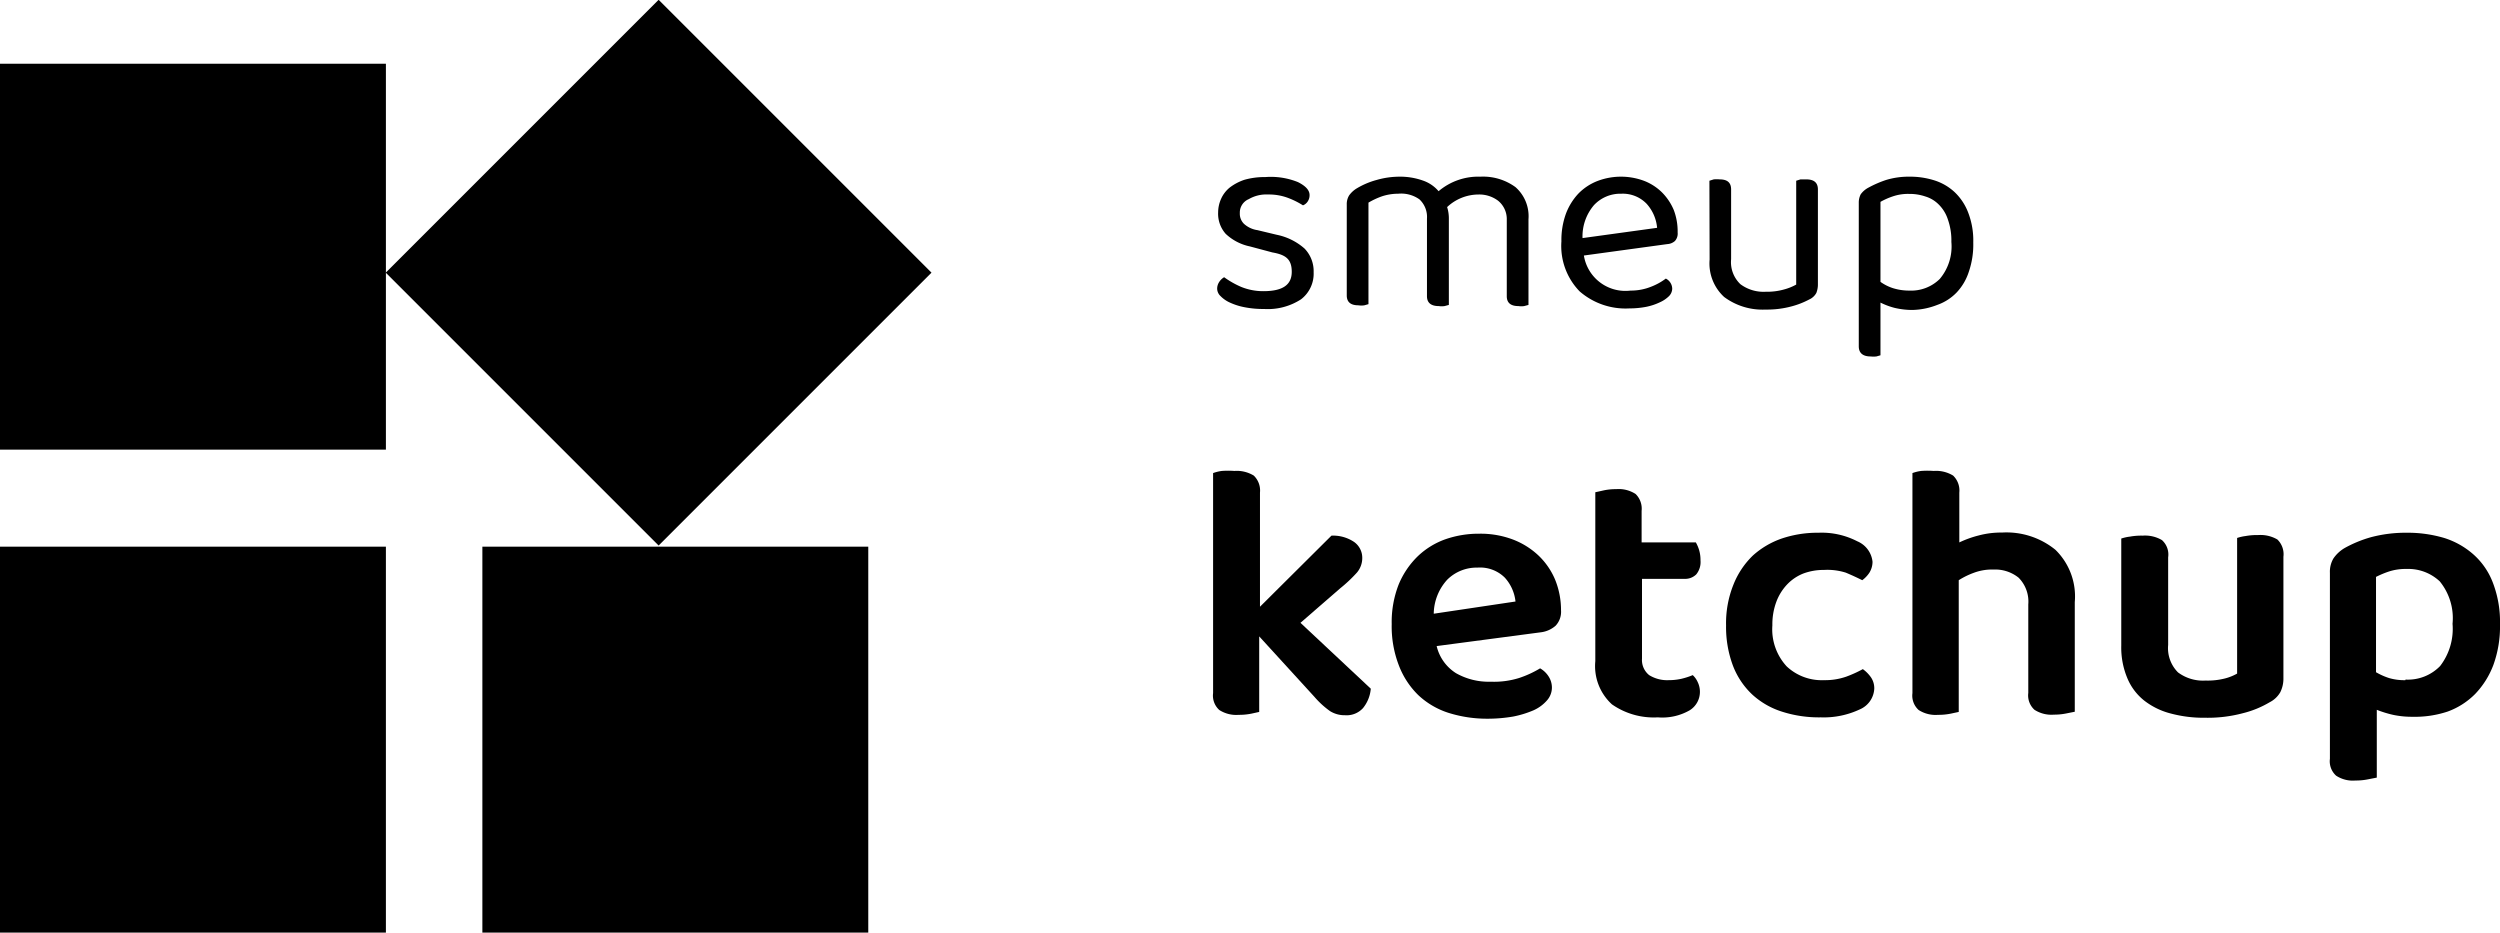 <svg
        xmlns="http://www.w3.org/2000/svg"
        viewBox="0 0 129.05 48.14"
      >
        <g>
          <g>
            <g>
              <rect
                y="3.29"
                width="19.92"
                height="19.92"
              />
              <rect
                y="28.22"
                width="19.92"
                height="19.92"
              />
              <rect
                x="24.9"
                y="28.22"
                width="19.92"
                height="19.92"
              />
              <rect
                x="24.04"
                y="4.12"
                width="19.92"
                height="19.92"
                transform="translate(0 28.16) rotate(-45)"
              />
            </g>
            <g>
              <path
                d="M64.59,36.84a3.2,3.2,0,0,1-.65.06,1.61,1.61,0,0,1-1-.25,1,1,0,0,1-.32-.87V24.42a2.09,2.09,0,0,1,.45-.11,4.28,4.28,0,0,1,.65,0,1.68,1.68,0,0,1,1,.24,1.07,1.07,0,0,1,.32.88v5.89l3.69-3.67a1.94,1.94,0,0,1,1.16.32,1,1,0,0,1,.43.82,1.16,1.16,0,0,1-.27.76,7.31,7.31,0,0,1-.87.82l-2.05,1.78,3.63,3.4a1.83,1.83,0,0,1-.4,1,1.14,1.14,0,0,1-.93.37,1.41,1.41,0,0,1-.77-.21,4.5,4.5,0,0,1-.81-.74L65,32.85v3.9Z"
              />
              <path
                d="M74.16,33.35a2.27,2.27,0,0,0,1,1.4,3.42,3.42,0,0,0,1.79.44A4.36,4.36,0,0,0,78.41,35a5.35,5.35,0,0,0,1.09-.5,1.26,1.26,0,0,1,.44.42,1.06,1.06,0,0,1,.17.57,1,1,0,0,1-.26.67,2,2,0,0,1-.7.51,5.22,5.22,0,0,1-1.05.32,7.83,7.83,0,0,1-1.32.11,6.61,6.61,0,0,1-2-.3,4.1,4.1,0,0,1-1.57-.92,4.26,4.26,0,0,1-1-1.53,5.59,5.59,0,0,1-.37-2.13,5.33,5.33,0,0,1,.36-2.05,4.35,4.35,0,0,1,1-1.47,4,4,0,0,1,1.43-.87,5.23,5.23,0,0,1,1.73-.28,4.72,4.72,0,0,1,1.71.29,4,4,0,0,1,1.33.82,3.7,3.7,0,0,1,.87,1.25,4.17,4.17,0,0,1,.31,1.59,1.05,1.05,0,0,1-.28.8,1.41,1.41,0,0,1-.77.34Zm2.11-4.05a2.15,2.15,0,0,0-1.56.62,2.65,2.65,0,0,0-.7,1.76l4.22-.63a2.17,2.17,0,0,0-.55-1.23A1.81,1.81,0,0,0,76.27,29.3Z"
              />
              <path
                d="M85.13,34.85a1.76,1.76,0,0,0,1,.26,3,3,0,0,0,.66-.07,3.72,3.72,0,0,0,.59-.19,1.12,1.12,0,0,1,.26.37,1.15,1.15,0,0,1,.11.5,1.12,1.12,0,0,1-.52.94,2.83,2.83,0,0,1-1.65.37,3.77,3.77,0,0,1-2.37-.67,2.67,2.67,0,0,1-.86-2.23V25.41l.45-.1a3.06,3.06,0,0,1,.63-.06,1.6,1.6,0,0,1,1,.25,1.06,1.06,0,0,1,.31.87V28h2.8a1.92,1.92,0,0,1,.17.4,1.83,1.83,0,0,1,.07.53,1,1,0,0,1-.22.72.81.81,0,0,1-.61.23H84.76V34A1,1,0,0,0,85.13,34.85Z"
              />
              <path
                d="M94.15,29.42a3,3,0,0,0-1.05.18,2.34,2.34,0,0,0-.84.56,2.65,2.65,0,0,0-.56.89,3.34,3.34,0,0,0-.21,1.23,2.82,2.82,0,0,0,.74,2.12,2.64,2.64,0,0,0,1.92.71,3.31,3.31,0,0,0,1.15-.18,6.3,6.3,0,0,0,.86-.39,1.79,1.79,0,0,1,.43.44,1,1,0,0,1,.16.57A1.23,1.23,0,0,1,96,36.62a4.36,4.36,0,0,1-2,.41,6.23,6.23,0,0,1-2-.29,4.09,4.09,0,0,1-1.55-.89,4,4,0,0,1-1-1.5,5.68,5.68,0,0,1-.35-2.07,5.32,5.32,0,0,1,.38-2.1,4.27,4.27,0,0,1,1-1.5A4.34,4.34,0,0,1,92,27.79a5.77,5.77,0,0,1,1.87-.29,4,4,0,0,1,2,.44A1.29,1.29,0,0,1,96.66,29a1.08,1.08,0,0,1-.16.56,1.54,1.54,0,0,1-.37.39c-.26-.13-.54-.26-.85-.39A3.16,3.16,0,0,0,94.15,29.42Z"
              />
              <path
                d="M100.69,36.84a3.2,3.2,0,0,1-.65.06,1.61,1.61,0,0,1-1-.25,1,1,0,0,1-.32-.87V24.42a2.09,2.09,0,0,1,.45-.11,4.28,4.28,0,0,1,.65,0,1.68,1.68,0,0,1,1,.24,1.07,1.07,0,0,1,.32.88V28a5.35,5.35,0,0,1,1-.36,4.5,4.5,0,0,1,1.21-.15,4,4,0,0,1,2.75.89,3.36,3.36,0,0,1,1,2.7v5.66l-.45.09a3.13,3.13,0,0,1-.63.06,1.61,1.61,0,0,1-1-.25,1,1,0,0,1-.32-.87V31.2a1.75,1.75,0,0,0-.5-1.38,1.93,1.93,0,0,0-1.29-.42,2.67,2.67,0,0,0-1,.16,4,4,0,0,0-.8.39v6.8Z"
              />
              <path
                d="M117.71,35.73a1.32,1.32,0,0,1-.55.52,5.09,5.09,0,0,1-1.4.57,7,7,0,0,1-1.93.23,6.52,6.52,0,0,1-1.78-.22,3.73,3.73,0,0,1-1.37-.67,2.89,2.89,0,0,1-.87-1.16,4.08,4.08,0,0,1-.31-1.67V27.8a2.2,2.2,0,0,1,.45-.1,3.24,3.24,0,0,1,.65-.05,1.72,1.72,0,0,1,1,.23,1,1,0,0,1,.32.89v4.52a1.77,1.77,0,0,0,.51,1.42,2.16,2.16,0,0,0,1.43.42,3.59,3.59,0,0,0,1-.11,2.54,2.54,0,0,0,.62-.25v-7a2.24,2.24,0,0,1,.44-.1,3.26,3.26,0,0,1,.64-.05,1.73,1.73,0,0,1,1,.23,1.06,1.06,0,0,1,.31.89V35A1.58,1.58,0,0,1,117.71,35.73Z"
              />
              <path
                d="M124.53,37a4.64,4.64,0,0,1-1-.1,5.55,5.55,0,0,1-.84-.26v3.5l-.46.09a3.1,3.1,0,0,1-.64.06,1.57,1.57,0,0,1-1-.25,1,1,0,0,1-.32-.87V29.57a1.35,1.35,0,0,1,.18-.74,1.8,1.8,0,0,1,.58-.54,6.27,6.27,0,0,1,1.36-.56,7,7,0,0,1,1.85-.23,6.62,6.62,0,0,1,1.93.27,4.15,4.15,0,0,1,1.52.86,3.71,3.71,0,0,1,1,1.47,5.65,5.65,0,0,1,.36,2.13,5.84,5.84,0,0,1-.34,2.09,4.4,4.4,0,0,1-.94,1.5,3.85,3.85,0,0,1-1.42.91A5.35,5.35,0,0,1,124.53,37Zm-.36-1.92a2.32,2.32,0,0,0,1.79-.7,3.15,3.15,0,0,0,.64-2.18,3,3,0,0,0-.66-2.19,2.37,2.37,0,0,0-1.71-.64,2.77,2.77,0,0,0-.91.13,4.84,4.84,0,0,0-.67.28V34.7a3.41,3.41,0,0,0,.67.3A2.78,2.78,0,0,0,124.17,35.11Z"
              />
            </g>
            <g>
              <path
                d="M67.81,14.05a1.67,1.67,0,0,1-.65,1.4,3.15,3.15,0,0,1-1.91.5,5,5,0,0,1-1-.09,3.24,3.24,0,0,1-.76-.24,1.57,1.57,0,0,1-.49-.34.53.53,0,0,1-.17-.38.62.62,0,0,1,.09-.32.77.77,0,0,1,.27-.27,4.6,4.6,0,0,0,.88.5,3,3,0,0,0,1.15.22c1,0,1.46-.33,1.46-1s-.33-.88-1-1l-1.16-.31a2.58,2.58,0,0,1-1.25-.65,1.56,1.56,0,0,1-.39-1.1,1.73,1.73,0,0,1,.15-.7,1.58,1.58,0,0,1,.45-.59,2.6,2.6,0,0,1,.76-.4,3.83,3.83,0,0,1,1.08-.14A3.73,3.73,0,0,1,67,9.4c.4.2.6.42.6.67a.57.57,0,0,1-.09.32.52.52,0,0,1-.25.21,4.16,4.16,0,0,0-.71-.36,2.79,2.79,0,0,0-1.09-.2,1.8,1.8,0,0,0-1,.24A.75.75,0,0,0,64,11a.73.73,0,0,0,.21.55,1.31,1.31,0,0,0,.7.33l1,.24a3.09,3.09,0,0,1,1.43.71A1.68,1.68,0,0,1,67.81,14.05Z"
              />
              <path
                d="M77.33,10.36a1.61,1.61,0,0,0-1-.32,2.38,2.38,0,0,0-1.63.65,1.89,1.89,0,0,1,.09.6v4.45l-.22.06a1,1,0,0,1-.3,0c-.4,0-.61-.17-.61-.51v-4a1.24,1.24,0,0,0-.39-1A1.63,1.63,0,0,0,72.17,10a2.66,2.66,0,0,0-.85.14,3.93,3.93,0,0,0-.68.32v5.24l-.21.06a1,1,0,0,1-.31,0q-.6,0-.6-.51V10.56a.86.86,0,0,1,.12-.47,1.33,1.33,0,0,1,.42-.38,4,4,0,0,1,1-.42,4.3,4.3,0,0,1,1.17-.17,3.51,3.51,0,0,1,1.22.2,1.84,1.84,0,0,1,.81.55,3.17,3.17,0,0,1,2.16-.75,2.83,2.83,0,0,1,1.81.54,2,2,0,0,1,.67,1.66v4.42l-.22.06a1,1,0,0,1-.3,0q-.6,0-.6-.51v-4A1.22,1.22,0,0,0,77.33,10.36Z"
              />
              <path
                d="M81.76,13.19A2.17,2.17,0,0,0,84.17,15a2.78,2.78,0,0,0,1.06-.2,3.12,3.12,0,0,0,.76-.42.6.6,0,0,1,.33.53.57.57,0,0,1-.17.38,1.61,1.61,0,0,1-.48.32,3,3,0,0,1-.7.23,4.57,4.57,0,0,1-.86.08,3.61,3.61,0,0,1-2.57-.88,3.36,3.36,0,0,1-.94-2.58,4,4,0,0,1,.23-1.42A3.13,3.13,0,0,1,81.47,10a2.78,2.78,0,0,1,1-.66,3.41,3.41,0,0,1,2.41,0,2.7,2.7,0,0,1,.91.59,2.85,2.85,0,0,1,.61.91A3.11,3.11,0,0,1,86.6,12a.57.57,0,0,1-.14.44.64.64,0,0,1-.39.16ZM83.69,10a1.86,1.86,0,0,0-1.41.59,2.48,2.48,0,0,0-.59,1.7l3.85-.53A2.13,2.13,0,0,0,85,10.52,1.71,1.71,0,0,0,83.69,10Z"
              />
              <path
                d="M88.24,9.33l.22-.07a1.55,1.55,0,0,1,.31,0c.4,0,.59.17.59.52v3.6a1.57,1.57,0,0,0,.48,1.29,2,2,0,0,0,1.31.39,3.23,3.23,0,0,0,.95-.12,2.72,2.72,0,0,0,.62-.25V9.33l.22-.07.3,0c.4,0,.6.17.6.52v4.87a1.21,1.21,0,0,1-.08.47.78.78,0,0,1-.37.34,4.21,4.21,0,0,1-.89.35,4.85,4.85,0,0,1-1.36.17A3.32,3.32,0,0,1,89,15.33a2.35,2.35,0,0,1-.75-1.93Z"
              />
              <path
                d="M98.71,16a3.93,3.93,0,0,1-.92-.11,3.65,3.65,0,0,1-.72-.27v2.72l-.21.06a1.36,1.36,0,0,1-.3,0c-.4,0-.61-.18-.61-.52V10.48a.94.94,0,0,1,.1-.45,1.15,1.15,0,0,1,.41-.35,5.51,5.51,0,0,1,.9-.39,4,4,0,0,1,1.2-.17,4.15,4.15,0,0,1,1.29.19,2.74,2.74,0,0,1,1.05.61,2.85,2.85,0,0,1,.7,1.06,4,4,0,0,1,.26,1.54,4.32,4.32,0,0,1-.23,1.51A2.8,2.8,0,0,1,101,15.1a2.57,2.57,0,0,1-1,.64A3.72,3.72,0,0,1,98.71,16ZM98.56,15a2.1,2.1,0,0,0,1.57-.6,2.6,2.6,0,0,0,.6-1.91,3.25,3.25,0,0,0-.18-1.16,1.9,1.9,0,0,0-.47-.77,1.63,1.63,0,0,0-.7-.42,2.47,2.47,0,0,0-.82-.13,2.43,2.43,0,0,0-.86.13,3.63,3.63,0,0,0-.63.28v4.13a2.33,2.33,0,0,0,.63.32A2.78,2.78,0,0,0,98.56,15Z"
              />
            </g>
          </g>
        </g></svg
    >